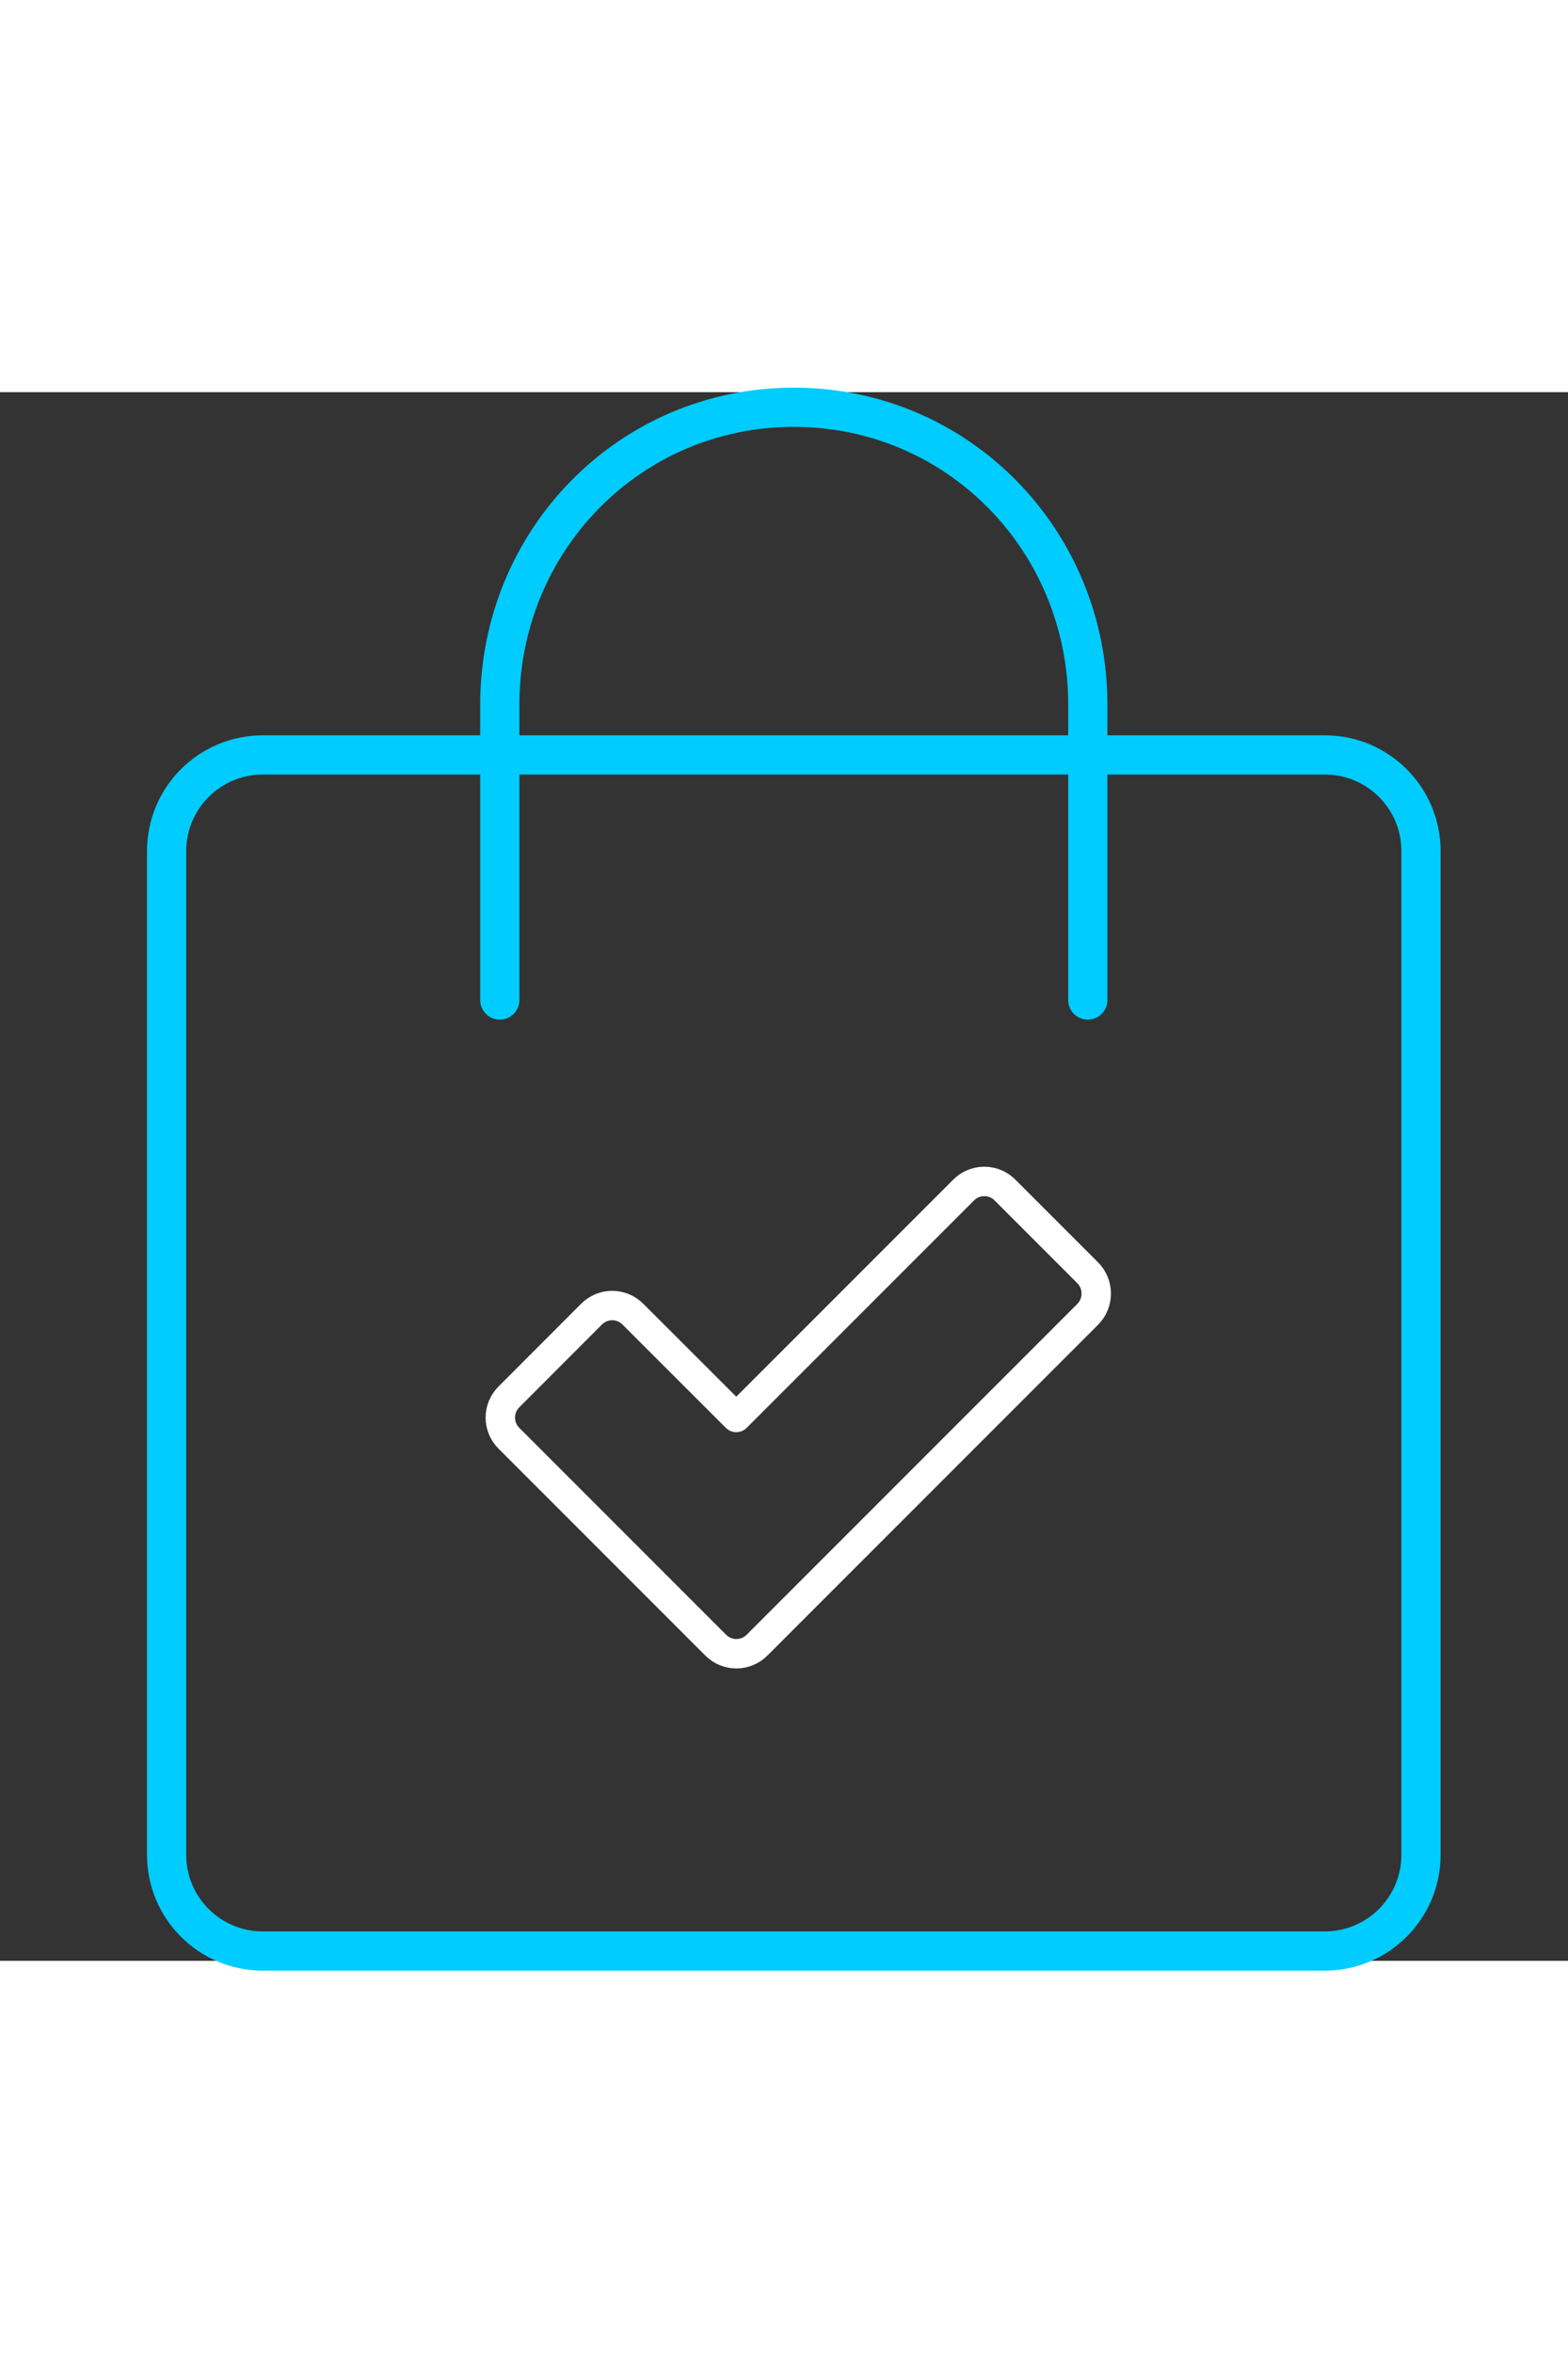 <svg width="100" height="150" viewBox="0 0 160 160" class="portfolio-svg retail" version="1.1" id="Слой_1" xmlns="http://www.w3.org/2000/svg" xmlns:xlink="http://www.w3.org/1999/xlink" x="0px" y="0px"
	  enable-background="new 0 0 100 150" xml:space="preserve">
    <rect x="0" y="0" width="160" height="160" fill="#333333" stroke="none"/>
    <path fill="none" stroke="#00CCFF" stroke-width="4" stroke-miterlimit="10"
          d="M145 149.18c0 5.42-4.39 9.82-9.82 9.82H26.82C21.39 159 17 154.61 17 149.18V46.82C17 41.39 21.39 37 26.82 37h108.37C140.61 37 145 41.39 145 46.82V149.18z"/>
    <path fill="none" stroke="#00CCFF" stroke-width="4" stroke-linecap="round"
          stroke-miterlimit="10"
          d="M51 62V31.87C51 15.12 64.25 1.54 81 1.54l0 0c16.75 0 30 13.58 30 30.33V62"/>
    <path fill="none" stroke="#FFFFFF" stroke-width="3" stroke-linejoin="round"
          stroke-miterlimit="10"
          d="M110.99 89.82l-8.44-8.44c-1.17-1.17-3.05-1.17-4.22 0l-23.2 23.2L64.58 94.04c-1.17-1.17-3.05-1.17-4.22 0l-8.43 8.44c-1.17 1.17-1.17 3.05 0 4.22l21.1 21.1c1.17 1.17 3.05 1.17 4.22 0l33.75-33.75C112.15 92.88 112.15 90.99 110.99 89.82z"/>
</svg>